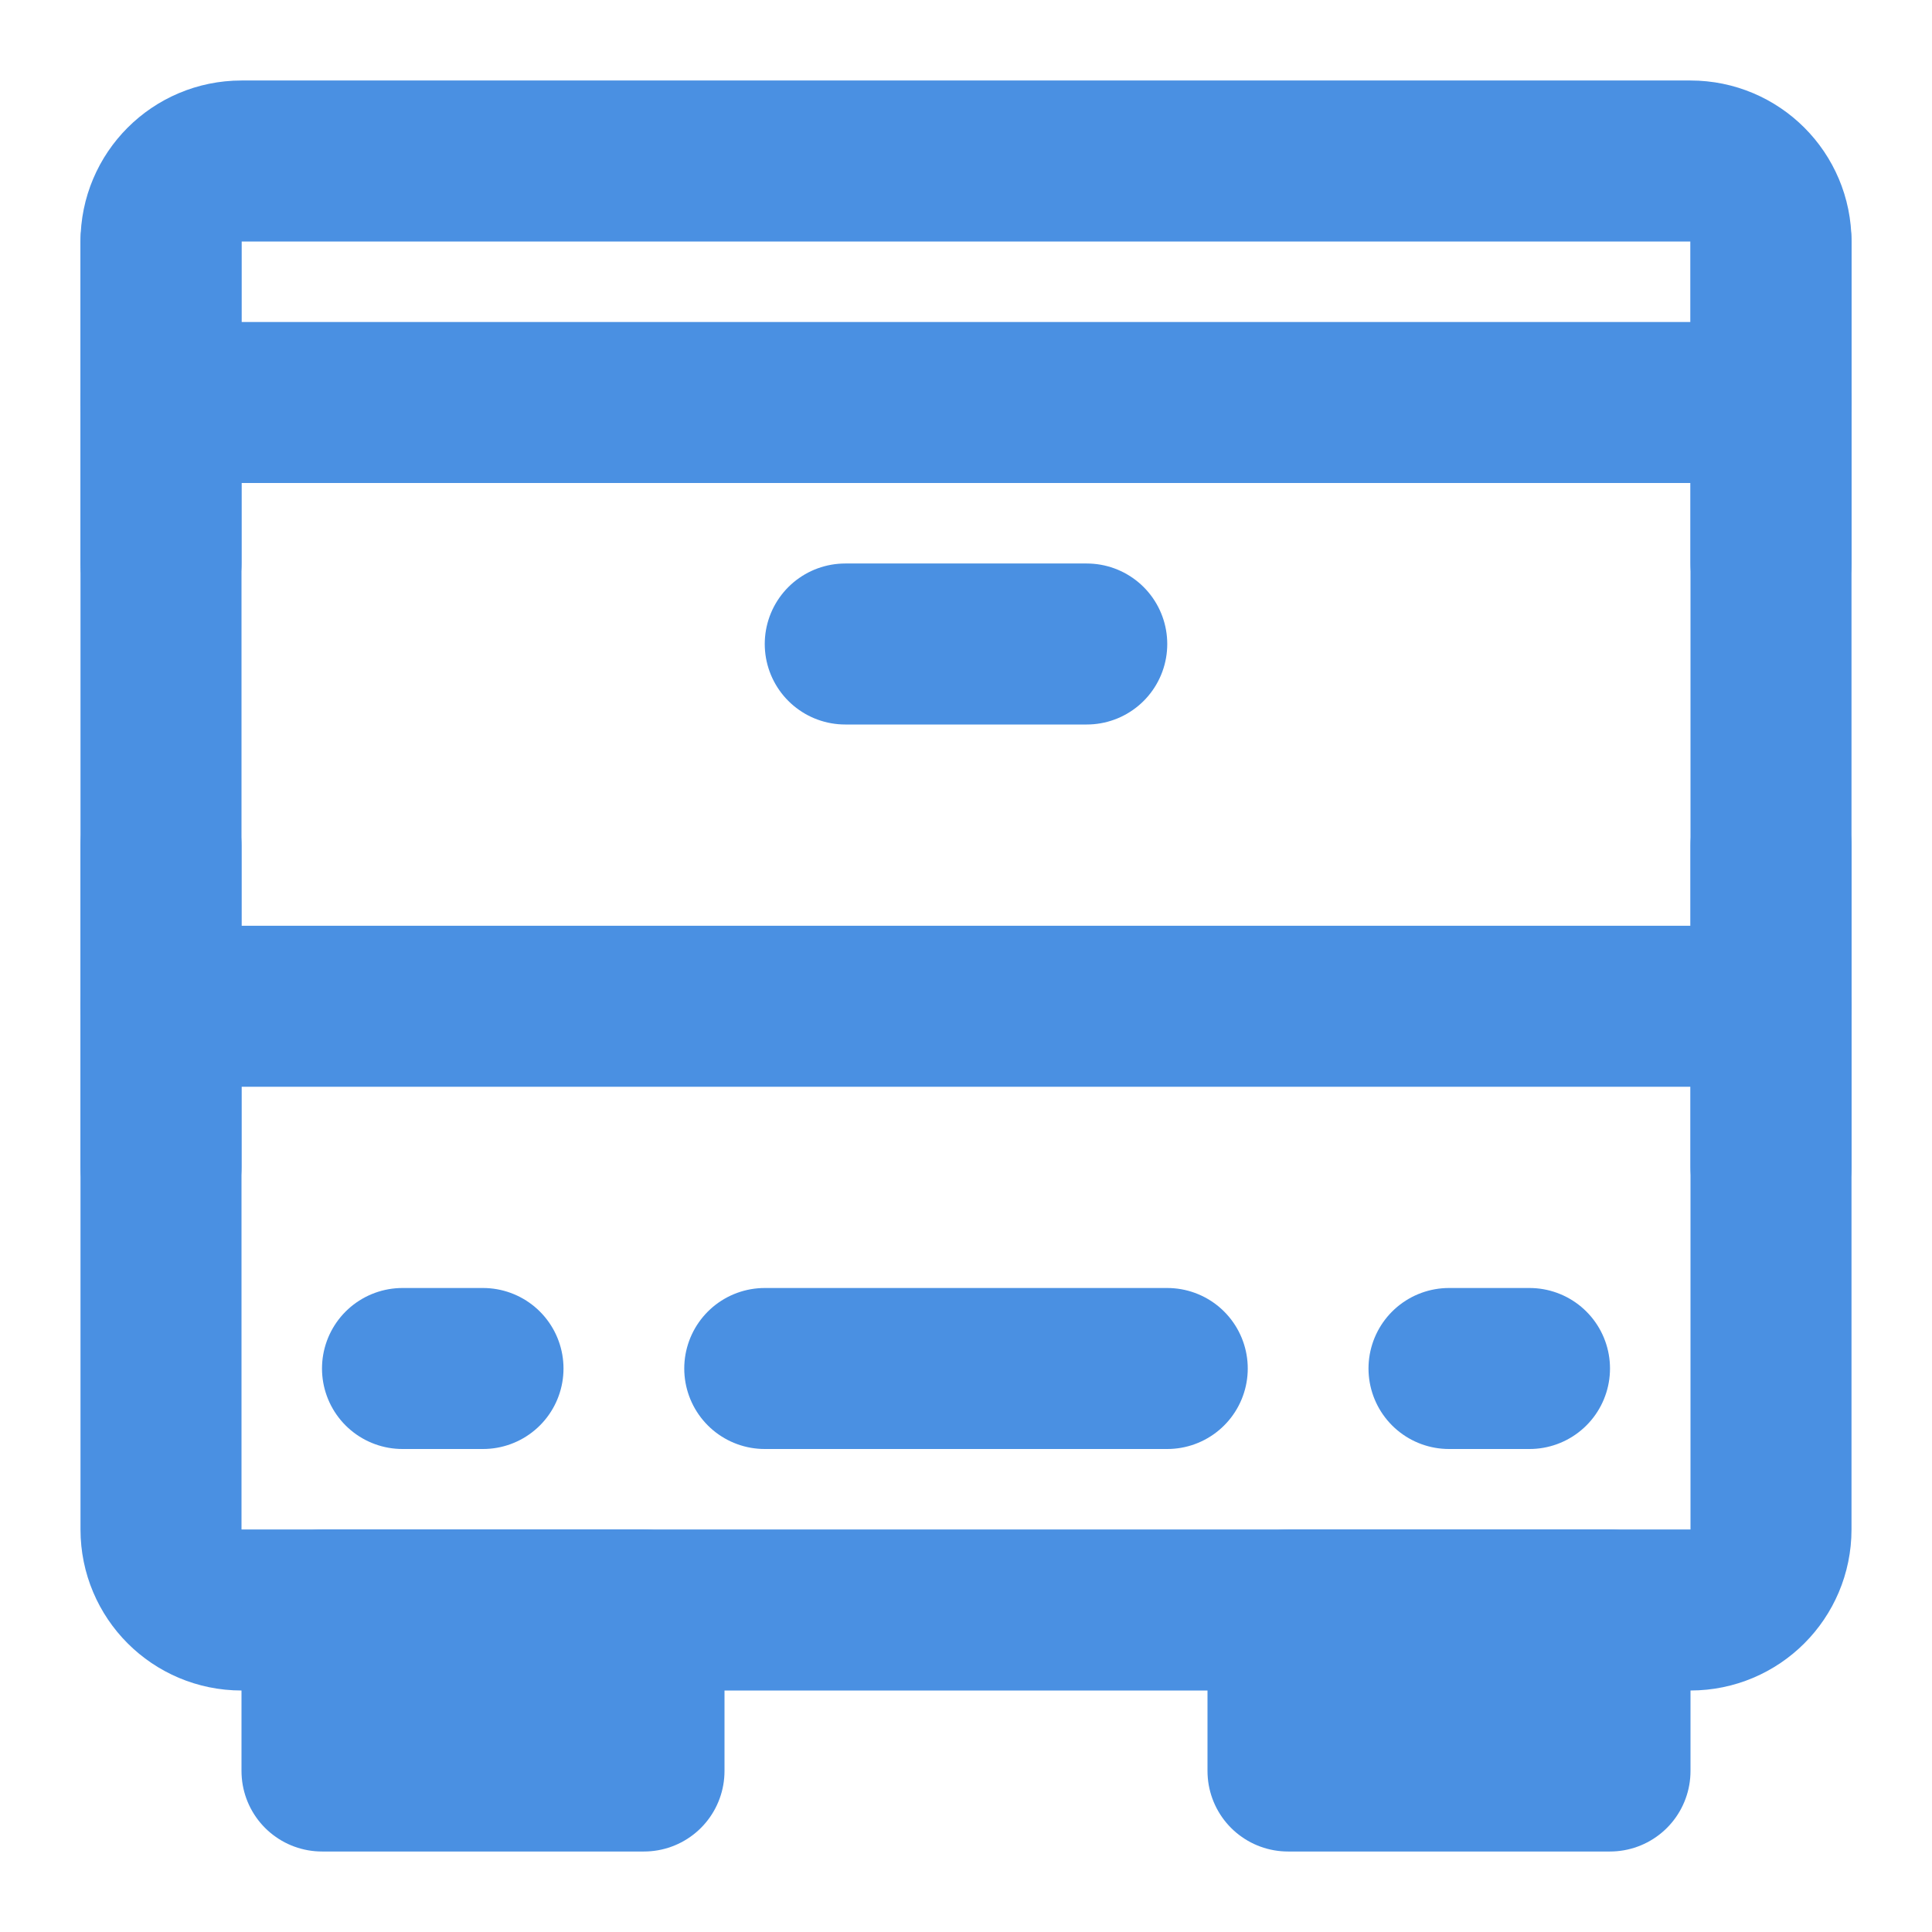 <?xml version="1.0" encoding="UTF-8"?><svg width="21" height="21" viewBox="0 0 48 48" fill="none" xmlns="http://www.w3.org/2000/svg"><path fill-rule="evenodd" clip-rule="evenodd" d="M4 6C4 4.895 4.895 4 6 4H42C43.105 4 44 4.895 44 6V38C44 39.105 43.105 40 42 40H6C4.895 40 4 39.105 4 38V6Z" fill="none" stroke="#4a90e2" stroke-width="4" stroke-linecap="round" stroke-linejoin="round"/><path d="M16 40H8V44H16V40Z" stroke="#4a90e2" stroke-width="4" stroke-linecap="round" stroke-linejoin="round"/><path d="M40 40H32V44H40V40Z" stroke="#4a90e2" stroke-width="4" stroke-linecap="round" stroke-linejoin="round"/><path d="M21 16H27" stroke="#4a90e2" stroke-width="4" stroke-linecap="round" stroke-linejoin="round"/><path d="M10 34H12" stroke="#4a90e2" stroke-width="4" stroke-linecap="round" stroke-linejoin="round"/><path d="M19 34H29" stroke="#4a90e2" stroke-width="4" stroke-linecap="round" stroke-linejoin="round"/><path d="M4 25H44" stroke="#4a90e2" stroke-width="4" stroke-linecap="round" stroke-linejoin="round"/><path d="M4 10H44" stroke="#4a90e2" stroke-width="4" stroke-linecap="round" stroke-linejoin="round"/><path d="M36 34H38" stroke="#4a90e2" stroke-width="4" stroke-linecap="round" stroke-linejoin="round"/><path d="M4 6V14" stroke="#4a90e2" stroke-width="4" stroke-linecap="round" stroke-linejoin="round"/><path d="M44 6V14" stroke="#4a90e2" stroke-width="4" stroke-linecap="round" stroke-linejoin="round"/><path d="M4 21V29" stroke="#4a90e2" stroke-width="4" stroke-linecap="round" stroke-linejoin="round"/><path d="M44 21V29" stroke="#4a90e2" stroke-width="4" stroke-linecap="round" stroke-linejoin="round"/></svg>